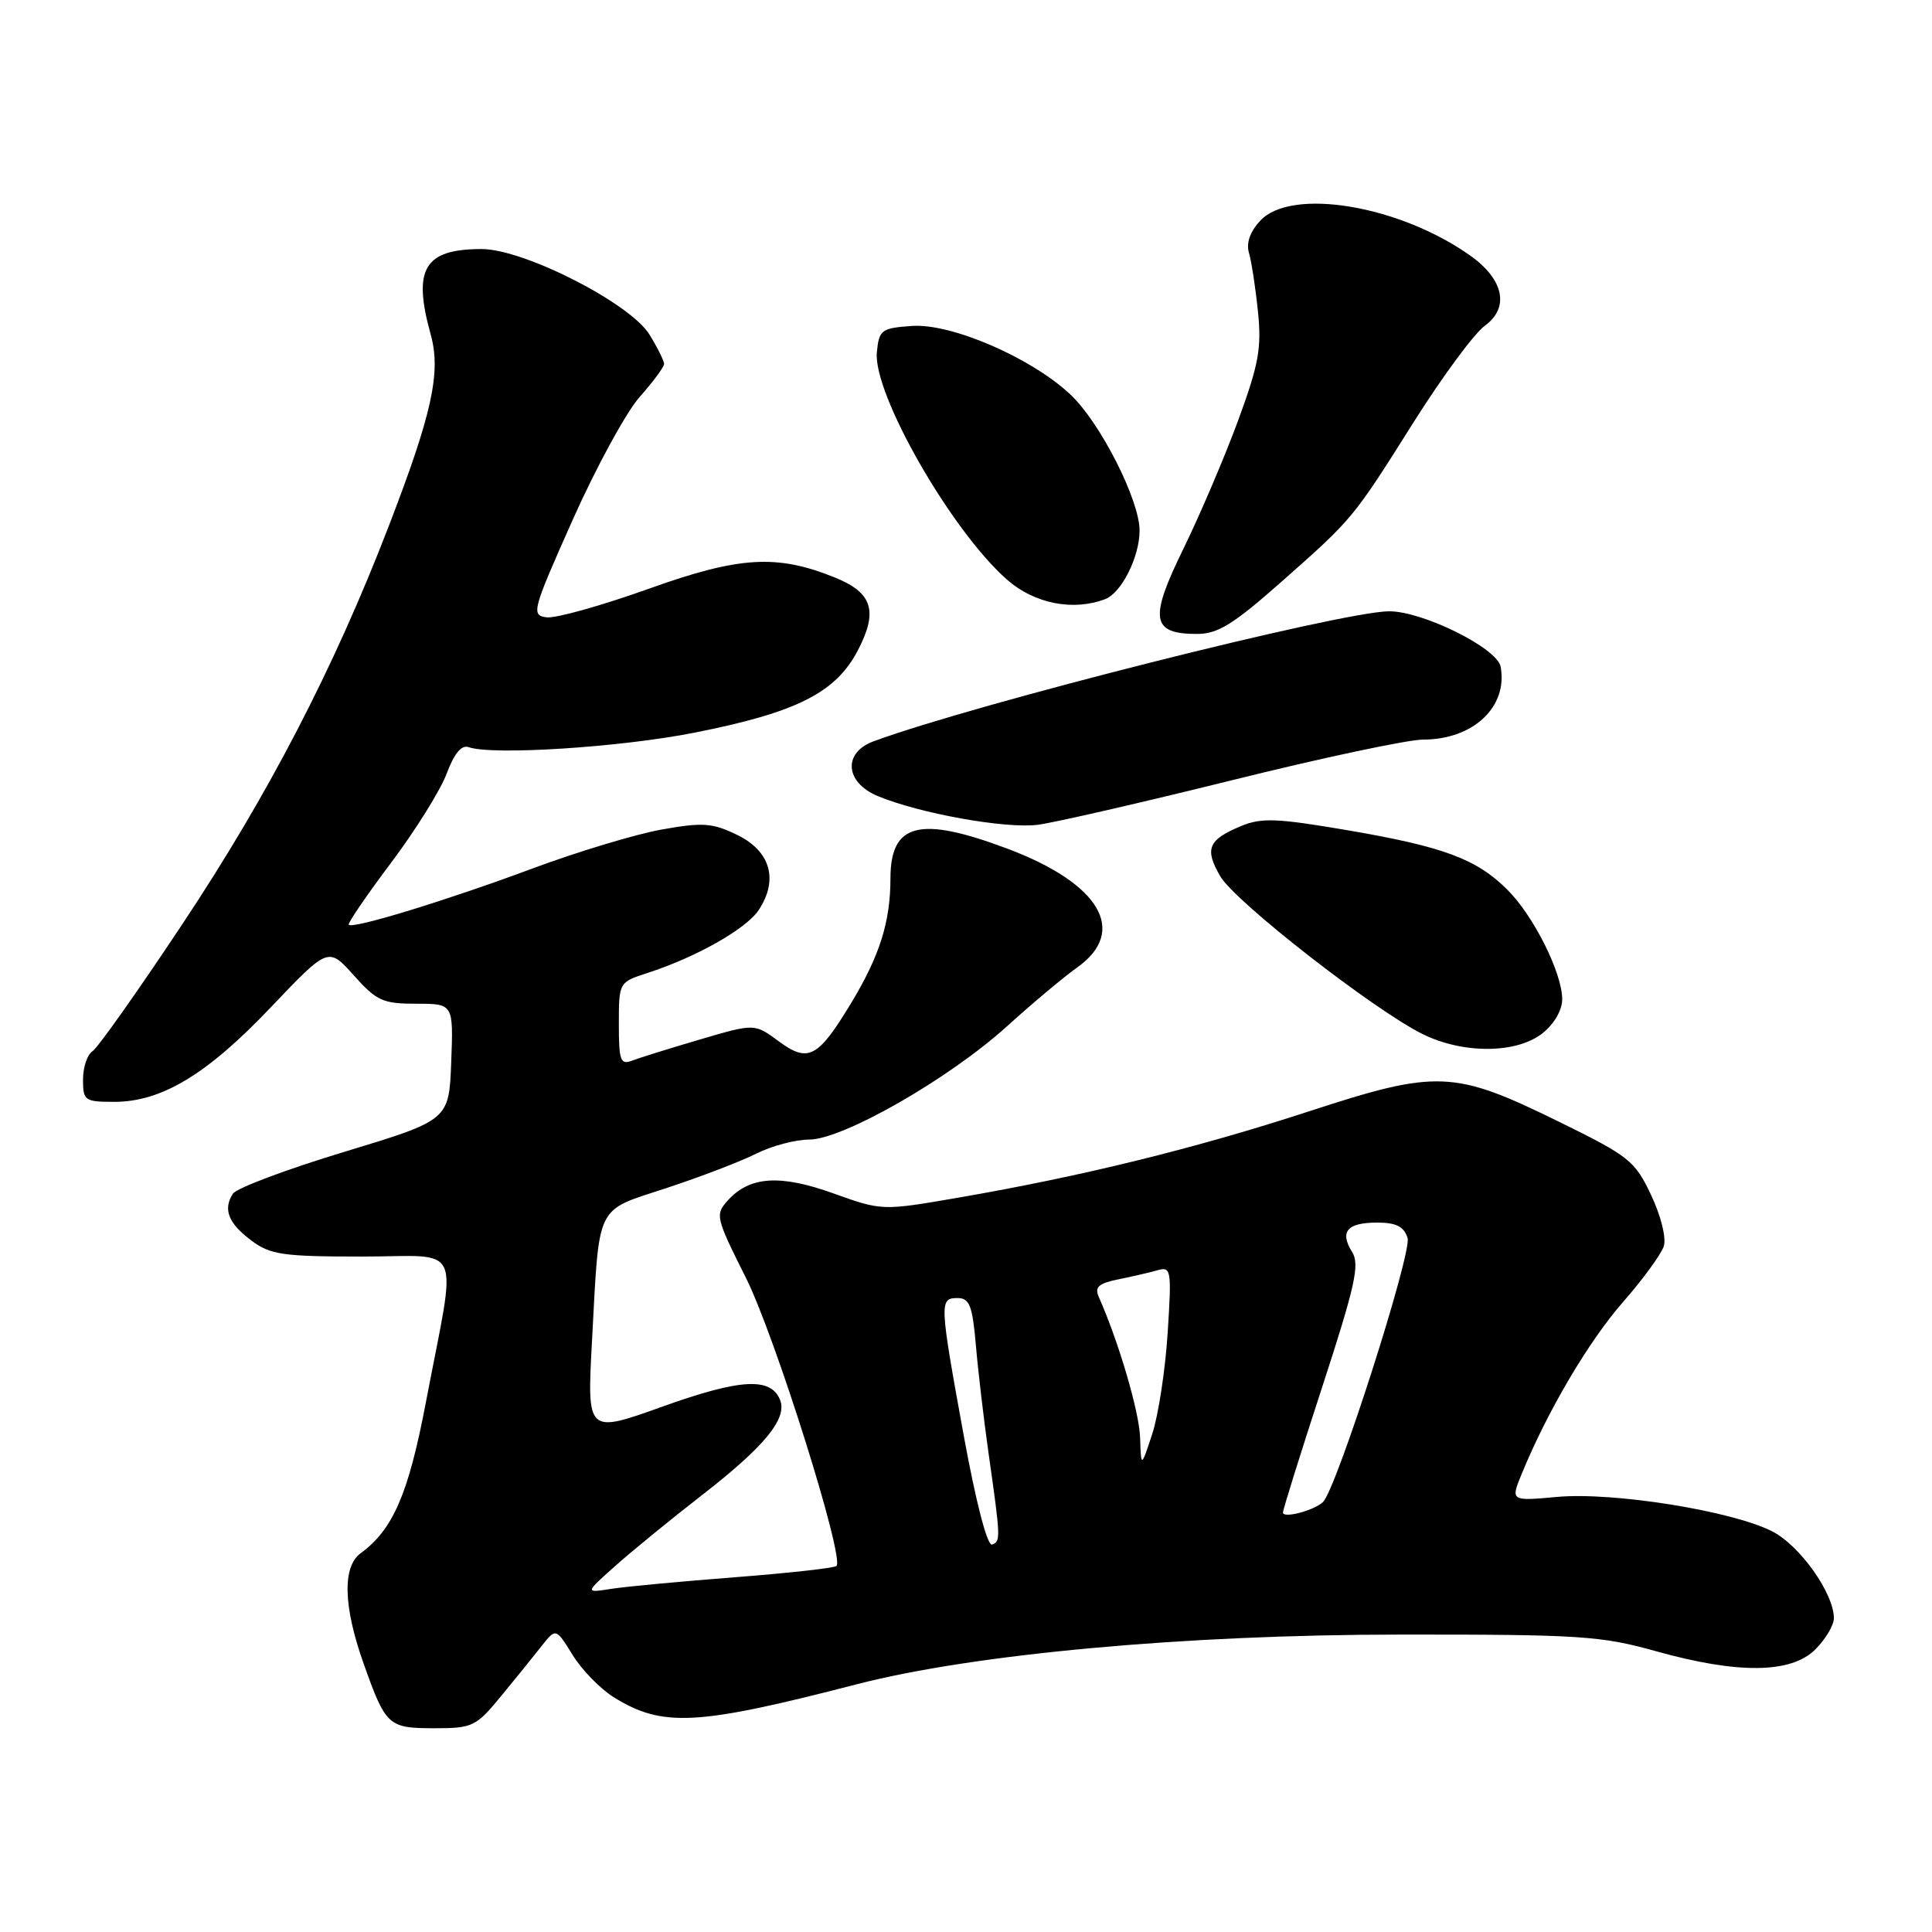 <?xml version="1.0" encoding="UTF-8" standalone="no"?>
<!DOCTYPE svg PUBLIC "-//W3C//DTD SVG 1.1//EN" "http://www.w3.org/Graphics/SVG/1.1/DTD/svg11.dtd" >
<svg xmlns="http://www.w3.org/2000/svg" xmlns:xlink="http://www.w3.org/1999/xlink" version="1.1" viewBox="0 0 256 256">
 <g >
 <path fill="currentColor"
d=" M 66.39 224.75 C 68.32 222.41 70.74 219.42 71.77 218.10 C 73.66 215.71 73.66 215.71 75.88 219.30 C 77.10 221.28 79.56 223.80 81.35 224.91 C 87.81 228.90 92.31 228.66 113.50 223.18 C 129.07 219.16 156.99 216.60 185.50 216.59 C 209.31 216.57 212.17 216.76 219.41 218.79 C 230.31 221.84 237.34 221.76 240.55 218.55 C 241.90 217.20 243.00 215.34 243.00 214.43 C 243.00 211.13 238.50 204.78 234.82 202.91 C 229.49 200.19 213.74 197.67 206.32 198.35 C 200.14 198.91 200.14 198.91 201.67 195.21 C 205.10 186.88 210.49 177.76 215.03 172.56 C 217.68 169.54 220.12 166.19 220.46 165.13 C 220.81 164.02 220.09 161.12 218.78 158.35 C 216.63 153.80 215.88 153.20 206.50 148.60 C 192.63 141.80 190.42 141.71 173.35 147.29 C 158.44 152.16 143.29 155.88 127.07 158.68 C 116.88 160.44 116.88 160.44 110.46 158.14 C 103.36 155.59 99.35 155.85 96.44 159.06 C 94.74 160.94 94.83 161.32 98.81 169.26 C 102.68 176.97 111.93 206.40 110.84 207.50 C 110.56 207.77 104.52 208.44 97.42 208.99 C 90.31 209.54 82.92 210.23 81.00 210.53 C 77.50 211.08 77.50 211.08 81.50 207.52 C 83.70 205.55 88.91 201.30 93.08 198.06 C 101.28 191.69 104.32 188.00 103.38 185.54 C 102.19 182.45 98.15 182.67 87.84 186.36 C 77.78 189.97 77.78 189.97 78.44 177.74 C 79.44 159.22 78.79 160.56 88.32 157.42 C 92.82 155.94 98.17 153.89 100.21 152.86 C 102.25 151.84 105.40 151.00 107.21 151.00 C 111.68 151.00 125.74 142.95 133.42 136.00 C 136.76 132.97 140.96 129.45 142.75 128.18 C 149.48 123.39 145.77 117.08 133.53 112.47 C 121.86 108.08 118.00 109.05 117.99 116.37 C 117.99 122.15 116.56 126.66 112.77 132.93 C 108.37 140.20 107.09 140.87 103.15 137.95 C 99.98 135.61 99.98 135.61 92.74 137.74 C 88.76 138.91 84.71 140.17 83.75 140.54 C 82.21 141.13 82.00 140.54 82.00 135.68 C 82.00 130.18 82.02 130.15 85.75 128.94 C 92.27 126.83 98.91 123.07 100.55 120.56 C 103.17 116.56 102.09 112.79 97.72 110.65 C 94.41 109.04 93.16 108.94 87.72 109.91 C 84.30 110.51 76.55 112.85 70.50 115.10 C 59.23 119.30 46.78 123.11 46.21 122.54 C 46.03 122.36 48.55 118.68 51.79 114.36 C 55.04 110.04 58.37 104.70 59.19 102.50 C 60.18 99.84 61.15 98.67 62.09 99.00 C 65.22 100.11 82.13 99.03 91.93 97.10 C 105.57 94.41 110.75 91.80 113.69 86.14 C 116.37 80.97 115.61 78.55 110.67 76.54 C 102.94 73.41 97.99 73.70 85.92 78.03 C 79.68 80.26 73.61 81.96 72.42 81.80 C 70.36 81.51 70.51 80.94 75.88 68.89 C 78.97 61.96 82.96 54.63 84.75 52.61 C 86.54 50.59 88.00 48.61 88.00 48.22 C 87.99 47.82 87.13 46.08 86.07 44.35 C 83.53 40.19 69.44 33.00 63.82 33.00 C 56.21 33.00 54.65 35.61 57.07 44.32 C 58.46 49.33 57.27 54.78 51.49 69.77 C 44.24 88.58 35.54 105.35 24.13 122.50 C 18.29 131.30 12.94 138.86 12.25 139.30 C 11.56 139.74 11.00 141.43 11.00 143.05 C 11.00 145.84 11.22 146.00 15.14 146.00 C 21.41 146.00 27.43 142.37 35.86 133.50 C 43.50 125.47 43.50 125.47 46.87 129.23 C 49.90 132.62 50.72 133.00 55.16 133.00 C 60.08 133.00 60.08 133.00 59.79 140.71 C 59.50 148.42 59.50 148.42 45.61 152.63 C 37.97 154.94 31.33 157.44 30.86 158.17 C 29.52 160.25 30.26 162.11 33.33 164.39 C 35.82 166.26 37.51 166.50 47.97 166.50 C 61.60 166.50 60.56 164.13 56.44 185.77 C 54.13 197.93 52.08 202.68 47.79 205.81 C 45.35 207.59 45.49 212.85 48.17 220.40 C 51.12 228.71 51.44 229.00 57.57 229.00 C 62.63 229.00 63.08 228.78 66.39 224.75 Z  M 204.37 136.93 C 205.92 135.70 207.00 133.86 207.00 132.42 C 207.00 128.93 203.23 121.38 199.75 117.91 C 195.66 113.82 191.30 112.19 178.55 110.01 C 169.18 108.41 167.14 108.33 164.42 109.47 C 160.08 111.28 159.58 112.48 161.69 116.11 C 163.65 119.48 182.01 133.80 188.50 137.02 C 193.86 139.67 200.93 139.63 204.37 136.93 Z  M 163.22 103.39 C 175.16 100.42 186.57 98.00 188.56 98.00 C 195.22 98.00 199.83 93.66 198.84 88.33 C 198.38 85.88 188.56 81.00 184.08 81.00 C 177.85 81.00 129.13 93.28 115.75 98.23 C 111.67 99.73 111.96 103.67 116.30 105.48 C 121.80 107.78 133.26 109.84 137.50 109.29 C 139.70 109.01 151.27 106.35 163.22 103.39 Z  M 169.74 77.14 C 179.35 68.64 179.19 68.83 187.43 55.76 C 191.16 49.85 195.35 44.18 196.75 43.16 C 200.04 40.77 199.27 37.04 194.86 33.90 C 185.45 27.20 171.12 24.81 166.99 29.24 C 165.64 30.69 165.11 32.21 165.49 33.49 C 165.82 34.60 166.36 38.08 166.68 41.24 C 167.19 46.12 166.79 48.28 164.05 55.74 C 162.27 60.56 159.01 68.21 156.79 72.75 C 152.24 82.04 152.56 84.00 158.62 84.00 C 161.36 84.00 163.42 82.73 169.74 77.14 Z  M 146.46 79.38 C 148.61 78.55 151.00 73.78 151.00 70.30 C 151.00 66.27 145.81 56.03 141.87 52.31 C 136.72 47.43 126.06 42.81 120.82 43.19 C 116.78 43.48 116.48 43.70 116.19 46.67 C 115.66 52.17 126.05 70.33 133.45 76.82 C 137.06 79.99 142.22 81.01 146.46 79.38 Z  M 127.70 190.22 C 124.48 172.54 124.45 172.00 126.88 172.00 C 128.47 172.00 128.85 172.99 129.31 178.25 C 129.60 181.69 130.36 188.10 130.98 192.50 C 132.60 203.91 132.61 204.24 131.45 204.66 C 130.83 204.88 129.32 199.09 127.70 190.22 Z  M 170.00 200.42 C 170.00 200.02 172.34 192.54 175.20 183.78 C 179.58 170.33 180.20 167.55 179.16 165.89 C 177.48 163.19 178.50 162.00 182.49 162.00 C 185.00 162.00 186.03 162.52 186.51 164.03 C 187.13 165.98 177.06 197.41 175.29 199.04 C 174.07 200.17 170.00 201.23 170.00 200.42 Z  M 151.07 190.50 C 150.97 187.11 148.24 177.81 145.59 171.84 C 145.02 170.54 145.57 170.05 148.18 169.52 C 150.01 169.15 152.35 168.61 153.40 168.31 C 155.18 167.80 155.26 168.28 154.72 176.64 C 154.41 181.51 153.49 187.53 152.68 190.00 C 151.20 194.50 151.20 194.50 151.07 190.50 Z "/>
</g>
</svg>